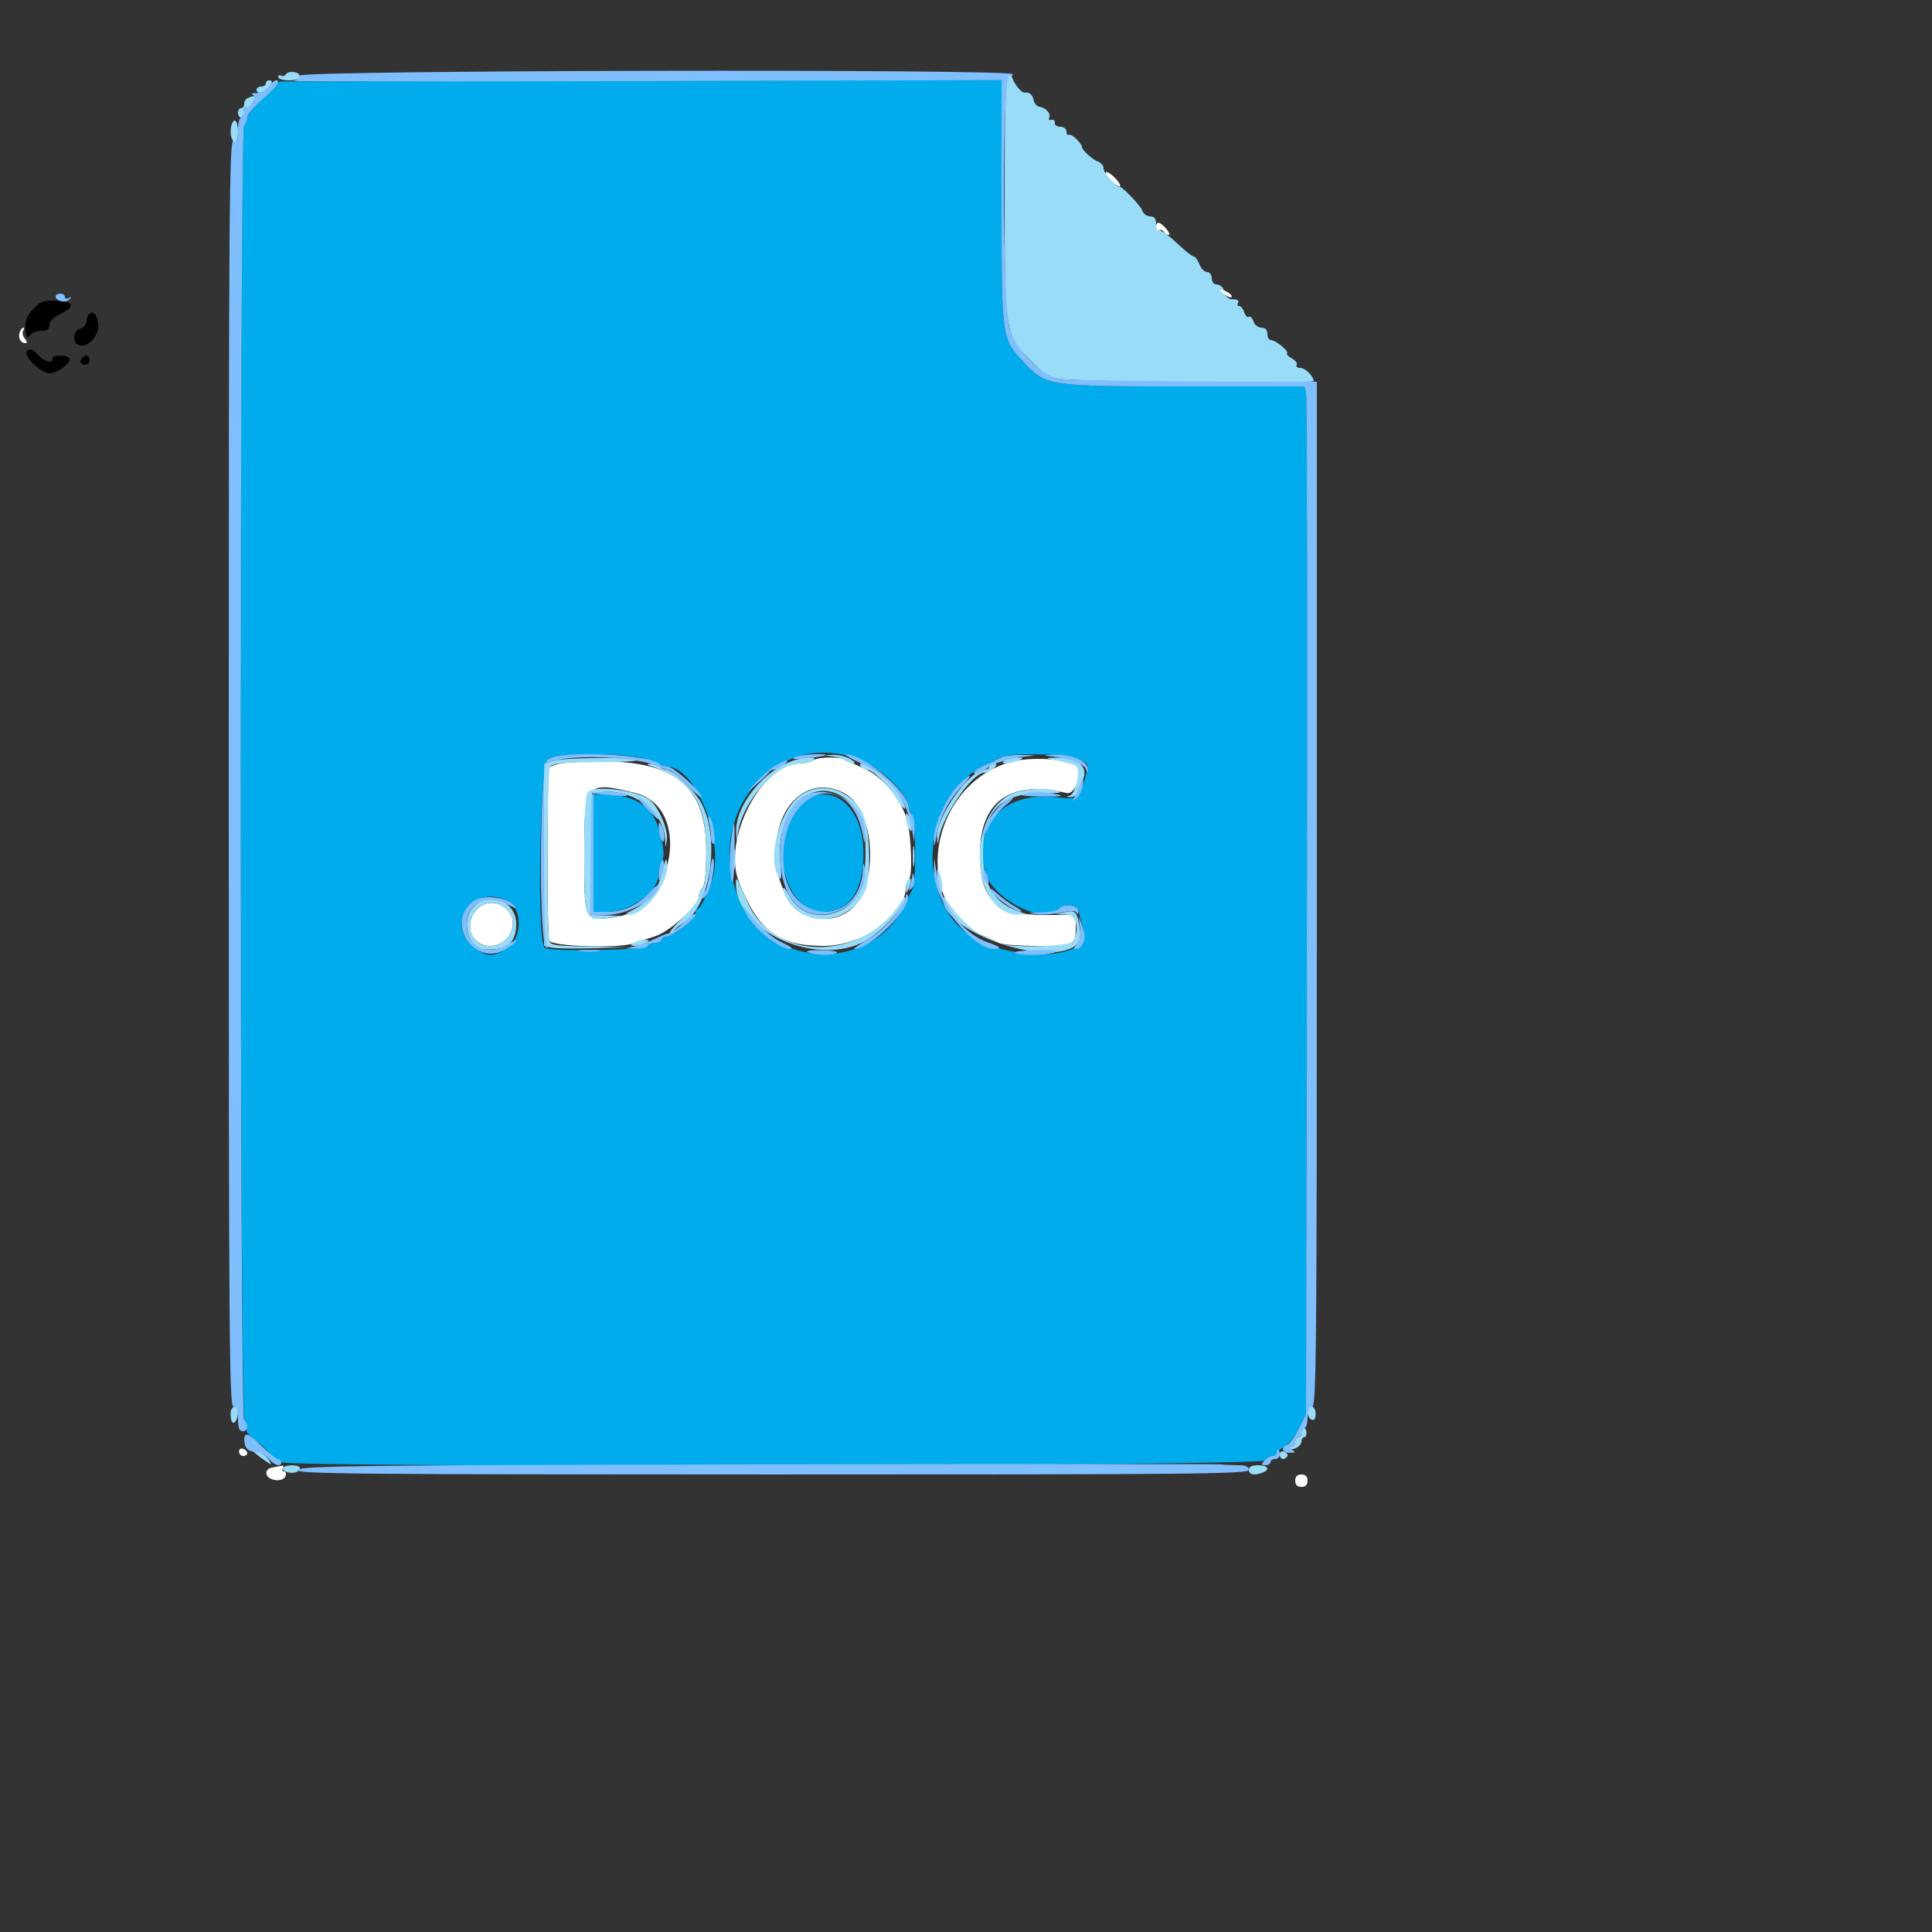 <svg id="svg" version="1.1" width="500" height="500" xmlns="http://www.w3.org/2000/svg" xmlns:xlink="http://www.w3.org/1999/xlink" style="display: block;"><rect width="100%" height="100%" fill="#333333" stroke="none"/><g id="svgg"><path id="path0" d="M8.597 79.972 C 6.907 81.761,6.441 82.971,6.597 85.162 C 6.761 87.473,6.970 87.788,7.688 86.810 C 8.177 86.144,9.527 85.600,10.688 85.600 C 12.224 85.600,12.800 85.189,12.800 84.091 C 12.800 83.153,13.859 82.080,15.600 81.254 C 19.553 79.378,19.162 78.036,14.600 77.820 C 11.318 77.664,10.500 77.958,8.597 79.972 M22.950 81.317 C 22.648 81.619,22.400 82.485,22.400 83.240 C 22.400 83.995,21.680 84.802,20.800 85.032 C 18.929 85.521,18.607 88.623,20.358 89.294 C 22.626 90.165,25.622 87.057,25.401 84.062 C 25.207 81.422,24.093 80.174,22.950 81.317 M6.929 91.000 C 6.076 92.399,10.971 96.885,13.047 96.607 C 15.388 96.294,18.580 93.738,17.934 92.693 C 17.338 91.728,13.600 91.821,13.600 92.800 C 13.600 94.149,11.529 93.689,10.000 92.000 C 8.473 90.313,7.534 90.007,6.929 91.000 M21.333 92.533 C 20.413 93.454,20.751 94.400,22.000 94.400 C 22.660 94.400,23.200 93.860,23.200 93.200 C 23.200 91.951,22.254 91.613,21.333 92.533 " stroke="none" fill="#000000" fill-rule="evenodd"></path><path id="path1" d="M286.189 44.611 C 285.810 45.374,289.464 48.883,289.876 48.153 C 290.048 47.849,289.355 46.795,288.335 45.811 C 287.315 44.828,286.349 44.288,286.189 44.611 M299.200 58.847 C 299.200 59.533,299.535 59.887,299.945 59.634 C 300.354 59.381,300.916 59.540,301.192 59.987 C 301.468 60.434,302.030 60.800,302.439 60.800 C 302.849 60.800,302.568 60.080,301.814 59.200 C 300.171 57.281,299.200 57.150,299.200 58.847 M315.200 74.639 C 315.200 75.372,318.422 77.412,318.747 76.885 C 318.969 76.527,318.261 75.829,317.175 75.334 C 316.089 74.839,315.200 74.527,315.200 74.639 M5.104 85.962 C 4.582 87.323,5.331 88.800,6.545 88.800 C 7.093 88.800,7.052 88.385,6.429 87.635 C 5.897 86.994,5.694 86.094,5.978 85.635 C 6.262 85.176,6.282 84.800,6.022 84.800 C 5.762 84.800,5.349 85.323,5.104 85.962 M210.400 196.800 C 209.740 197.227,208.203 197.581,206.984 197.588 C 197.032 197.643,186.927 217.228,191.208 228.164 C 196.189 240.888,201.348 244.800,213.144 244.800 C 223.348 244.800,234.400 236.988,234.400 229.776 C 234.400 228.975,234.790 227.930,235.266 227.454 C 236.195 226.525,235.868 216.625,234.770 212.400 C 233.339 206.895,228.446 200.980,223.554 198.844 C 221.819 198.086,219.775 197.136,219.011 196.733 C 217.191 195.773,211.925 195.814,210.400 196.800 M261.600 197.194 C 240.488 203.029,235.508 233.950,254.366 242.109 C 255.925 242.783,257.825 243.664,258.589 244.067 C 259.353 244.470,263.905 244.800,268.704 244.800 C 278.314 244.800,278.400 244.754,278.400 239.535 L 278.400 236.800 270.276 236.800 C 257.797 236.800,253.608 232.862,253.603 221.123 C 253.597 207.314,261.457 201.763,276.086 205.246 C 278.228 205.756,280.351 199.988,278.630 198.335 C 276.602 196.387,266.877 195.735,261.600 197.194 M146.815 197.396 C 144.624 197.565,142.544 198.130,142.192 198.651 C 141.541 199.619,141.503 240.853,142.152 243.400 C 142.552 244.974,160.454 245.530,164.162 244.083 C 165.173 243.689,167.502 242.921,169.338 242.376 C 173.152 241.244,180.800 234.439,180.800 232.178 C 180.800 231.376,181.240 230.280,181.777 229.743 C 182.417 229.103,182.762 225.923,182.777 220.532 C 182.829 201.614,173.121 195.368,146.815 197.396 M164.400 205.219 C 179.172 208.852,174.735 235.299,159.000 237.404 C 151.086 238.463,151.200 238.707,151.200 220.697 C 151.200 202.615,151.653 202.084,164.400 205.219 M218.444 205.223 C 226.321 209.296,227.689 228.402,220.581 235.041 C 215.443 239.839,206.188 238.194,203.475 232.000 C 201.161 226.716,200.800 225.180,200.800 220.619 C 200.800 207.985,209.353 200.522,218.444 205.223 M123.339 235.452 C 119.919 239.092,121.975 244.800,126.706 244.800 C 131.913 244.800,134.709 238.641,131.049 235.231 C 128.729 233.069,125.491 233.162,123.339 235.452 M61.867 375.676 C 61.867 376.294,62.347 376.800,62.933 376.800 C 63.520 376.800,64.000 376.479,64.000 376.086 C 64.000 375.693,63.520 375.187,62.933 374.962 C 62.347 374.737,61.867 375.058,61.867 375.676 M70.553 379.771 C 69.354 380.000,68.795 380.593,68.960 381.462 C 69.297 383.241,73.234 383.707,73.873 382.043 C 74.135 381.359,73.980 380.800,73.528 380.800 C 73.076 380.800,72.928 380.440,73.200 380.000 C 73.472 379.560,73.403 379.249,73.047 379.309 C 72.691 379.369,71.569 379.577,70.553 379.771 M335.200 383.200 C 335.200 384.267,335.733 384.800,336.800 384.800 C 337.867 384.800,338.400 384.267,338.400 383.200 C 338.400 382.133,337.867 381.600,336.800 381.600 C 335.733 381.600,335.200 382.133,335.200 383.200 " stroke="none" fill="#ffffff" fill-rule="evenodd"></path><path id="path2" d="M68.200 25.195 C 65.890 27.458,64.000 29.842,64.000 30.494 C 64.000 31.147,63.628 32.052,63.174 32.506 C 61.943 33.737,62.037 366.199,63.269 367.683 C 63.769 368.286,63.997 369.254,63.775 369.833 C 63.547 370.426,64.575 371.711,66.128 372.775 C 67.645 373.815,69.239 375.325,69.671 376.132 C 70.103 376.940,70.984 377.600,71.628 377.600 C 72.273 377.600,72.800 377.964,72.800 378.408 C 72.800 379.865,326.004 379.441,327.215 377.982 C 327.755 377.332,328.692 376.800,329.298 376.800 C 329.904 376.800,330.400 376.501,330.400 376.135 C 330.400 375.770,331.285 374.997,332.367 374.418 C 333.449 373.839,335.159 371.708,336.167 369.682 L 338.000 366.000 338.226 234.800 C 338.350 162.640,338.254 102.790,338.011 101.800 L 337.570 100.000 306.813 100.000 C 271.048 100.000,270.686 99.944,264.718 93.511 C 259.230 87.596,259.200 87.369,259.200 52.083 L 259.200 20.752 165.800 20.917 L 72.400 21.081 68.200 25.195 M166.561 196.263 C 168.630 196.809,170.580 197.513,170.895 197.828 C 171.209 198.143,171.985 198.400,172.618 198.400 C 179.929 198.400,187.376 216.729,184.404 227.408 C 183.569 230.410,181.237 235.181,180.600 235.191 C 180.270 235.196,180.000 235.710,180.000 236.333 C 180.000 237.742,174.230 242.400,172.485 242.400 C 171.778 242.400,171.200 242.760,171.200 243.200 C 171.200 243.640,170.552 244.000,169.760 244.000 C 168.968 244.000,167.919 244.401,167.430 244.890 C 166.394 245.926,142.578 246.327,141.000 245.334 C 138.901 244.015,139.634 197.947,141.778 196.445 C 144.009 194.883,160.861 194.759,166.561 196.263 M224.730 197.692 C 229.524 200.145,235.200 206.247,235.200 208.947 C 235.200 209.570,235.571 210.451,236.024 210.904 C 237.061 211.941,237.151 228.171,236.131 230.144 C 235.716 230.945,234.710 232.960,233.894 234.623 C 225.580 251.571,199.379 250.785,191.552 233.353 C 181.016 209.886,202.802 186.468,224.730 197.692 M279.240 196.421 C 281.953 197.824,281.892 197.590,280.660 201.907 C 279.249 206.849,279.035 206.981,273.490 206.327 C 259.454 204.672,251.106 213.926,255.311 226.481 C 257.587 233.277,271.249 239.651,274.000 235.200 C 274.894 233.753,279.196 234.246,279.235 235.800 C 279.254 236.570,279.747 238.537,280.331 240.171 C 283.665 249.511,257.188 249.133,248.125 239.710 C 236.406 227.526,240.518 204.408,255.600 197.685 C 256.920 197.096,258.540 196.317,259.200 195.954 C 261.422 194.732,276.659 195.086,279.240 196.421 M153.600 220.800 L 153.600 236.000 157.057 236.000 C 163.105 236.000,170.400 230.769,170.400 226.432 C 170.400 225.477,170.795 223.956,171.279 223.053 C 171.929 221.837,171.884 220.177,171.105 216.665 C 169.351 208.758,164.893 205.600,155.488 205.600 L 153.600 205.600 153.600 220.800 M208.239 207.121 C 198.202 213.423,201.865 236.000,212.924 236.000 C 219.901 236.000,223.558 230.582,223.453 220.400 C 223.337 209.050,215.734 202.415,208.239 207.121 M130.699 232.762 C 135.354 234.531,135.482 242.876,130.898 245.671 C 127.684 247.630,126.002 247.595,123.068 245.506 C 115.161 239.876,121.512 229.269,130.699 232.762 " stroke="none" fill="#00acec" fill-rule="evenodd"></path><path id="path3" d="M73.960 19.264 C 73.701 19.683,73.154 19.819,72.745 19.566 C 72.335 19.313,72.000 19.487,72.000 19.953 C 72.000 20.419,73.260 20.800,74.800 20.800 C 76.550 20.800,77.600 20.414,77.600 19.770 C 77.600 18.562,74.648 18.151,73.960 19.264 M260.000 50.257 C 260.000 86.325,260.040 86.583,266.671 93.332 C 269.733 96.447,271.527 97.604,273.966 98.035 C 278.480 98.832,340.006 99.376,339.975 98.618 C 339.920 97.305,337.759 95.200,336.465 95.200 C 335.717 95.200,335.317 94.858,335.575 94.440 C 335.833 94.022,335.284 93.273,334.354 92.775 C 333.424 92.278,332.862 91.672,333.104 91.429 C 333.646 90.887,330.084 88.000,328.874 88.000 C 328.393 88.000,328.000 87.280,328.000 86.400 C 328.000 85.352,327.467 84.800,326.454 84.800 C 325.604 84.800,324.678 84.075,324.396 83.188 C 324.115 82.302,323.577 81.767,323.200 82.000 C 322.823 82.233,322.285 81.698,322.004 80.812 C 321.722 79.925,321.135 79.200,320.699 79.200 C 320.263 79.200,320.128 78.840,320.400 78.400 C 320.821 77.719,320.184 77.404,318.400 77.412 C 318.180 77.413,317.280 76.681,316.400 75.784 C 315.520 74.888,315.306 74.445,315.924 74.801 C 316.678 75.235,316.860 75.144,316.476 74.524 C 316.162 74.016,315.387 73.600,314.753 73.600 C 314.119 73.600,313.600 72.880,313.600 72.000 C 313.600 71.100,313.067 70.400,312.380 70.400 C 311.709 70.400,310.818 69.500,310.400 68.400 C 309.982 67.300,309.328 66.400,308.947 66.400 C 308.566 66.400,306.541 64.781,304.446 62.803 C 302.352 60.824,300.315 59.406,299.919 59.650 C 299.524 59.894,299.200 59.173,299.200 58.047 C 299.200 56.557,298.779 56.000,297.654 56.000 C 296.804 56.000,295.895 55.330,295.635 54.512 C 295.208 53.165,289.600 47.434,289.600 48.344 C 289.600 48.555,288.700 47.827,287.600 46.727 C 286.500 45.627,285.600 44.192,285.600 43.539 C 285.600 42.885,284.970 42.123,284.200 41.847 C 282.780 41.337,280.000 38.819,280.000 38.043 C 280.000 37.090,277.267 34.511,276.657 34.888 C 276.296 35.112,276.000 34.733,276.000 34.047 C 276.000 33.333,275.316 32.800,274.400 32.800 C 273.520 32.800,272.890 32.350,273.000 31.800 C 273.110 31.250,272.723 30.899,272.141 31.020 C 271.558 31.141,271.264 30.944,271.488 30.582 C 272.114 29.568,270.805 27.918,269.186 27.680 C 268.387 27.563,267.633 26.783,267.510 25.948 C 267.307 24.564,266.343 23.741,265.191 23.969 C 264.505 24.104,262.774 22.167,262.180 20.600 C 260.367 15.810,260.000 20.797,260.000 50.257 M68.800 21.600 C 68.800 22.040,68.260 22.400,67.600 22.400 C 66.940 22.400,66.400 22.760,66.400 23.200 C 66.400 24.363,67.935 24.179,69.257 22.857 C 70.597 21.517,70.717 20.800,69.600 20.800 C 69.160 20.800,68.800 21.160,68.800 21.600 M64.200 25.330 C 63.650 25.552,63.200 26.243,63.200 26.867 C 63.200 27.490,62.840 28.000,62.400 28.000 C 61.960 28.000,61.600 28.540,61.600 29.200 C 61.600 29.860,61.960 30.400,62.400 30.400 C 62.840 30.400,63.200 29.860,63.200 29.200 C 63.200 28.540,63.547 28.000,63.972 28.000 C 64.396 28.000,65.129 27.280,65.600 26.400 C 66.451 24.811,66.117 24.556,64.200 25.330 M59.852 32.600 C 59.398 34.497,59.950 36.800,60.859 36.800 C 61.266 36.800,61.600 35.540,61.600 34.000 C 61.600 31.090,60.436 30.158,59.852 32.600 M215.600 195.781 C 216.920 195.969,218.342 196.455,218.760 196.862 C 219.178 197.268,220.078 197.587,220.760 197.572 C 221.547 197.554,221.269 197.126,220.000 196.400 C 218.900 195.771,216.920 195.298,215.600 195.348 L 213.200 195.440 215.600 195.781 M143.400 196.895 L 140.800 197.646 140.800 221.208 L 140.800 244.770 142.600 245.217 C 143.590 245.463,148.540 245.547,153.600 245.403 L 162.800 245.142 152.654 244.971 C 143.745 244.821,142.464 244.629,142.152 243.400 C 141.425 240.544,141.571 199.574,142.312 198.458 C 142.908 197.560,145.572 197.304,154.781 197.258 C 161.223 197.226,165.662 196.966,164.646 196.680 C 161.836 195.888,146.345 196.045,143.400 196.895 M205.575 196.753 C 197.773 199.123,190.199 208.517,190.520 215.424 L 190.640 218.000 190.962 215.600 C 192.037 207.579,200.888 197.621,206.972 197.588 C 208.197 197.581,209.740 197.227,210.400 196.800 C 211.893 195.835,208.698 195.804,205.575 196.753 M260.000 196.800 C 258.425 197.818,261.232 197.818,263.600 196.800 C 265.065 196.170,265.032 196.109,263.200 196.068 C 262.100 196.044,260.660 196.373,260.000 196.800 M274.000 196.937 C 276.200 197.355,278.284 197.976,278.630 198.318 C 279.718 199.392,278.324 205.489,276.904 205.867 C 275.799 206.161,275.817 206.229,277.025 206.307 C 277.809 206.358,278.645 205.770,278.884 205.000 C 279.122 204.230,279.651 202.975,280.058 202.211 C 282.060 198.461,278.982 195.886,272.743 196.089 C 270.348 196.168,270.508 196.275,274.000 196.937 M168.000 198.123 C 178.828 201.706,182.761 207.571,182.782 220.162 C 182.792 225.953,182.473 229.047,181.798 229.722 C 181.249 230.271,180.800 231.376,180.800 232.178 C 180.800 232.980,178.921 235.428,176.625 237.618 C 174.329 239.808,172.889 241.600,173.425 241.600 C 173.961 241.600,174.400 241.318,174.400 240.972 C 174.400 240.627,175.433 239.734,176.697 238.988 C 183.776 234.806,186.506 217.603,181.610 208.025 C 179.925 204.731,174.205 199.200,172.482 199.200 C 171.829 199.200,171.072 198.840,170.800 198.400 C 170.528 197.960,169.517 197.628,168.553 197.663 C 167.443 197.703,167.240 197.872,168.000 198.123 M222.800 198.400 C 223.072 198.840,223.764 199.200,224.339 199.200 C 225.860 199.200,229.893 203.129,231.977 206.642 C 234.035 210.110,235.168 210.138,233.275 206.674 C 231.396 203.236,230.264 202.002,226.875 199.703 C 223.699 197.547,221.922 196.979,222.800 198.400 M256.000 198.400 C 256.000 198.840,255.511 199.200,254.913 199.200 C 250.944 199.200,242.248 211.415,242.509 216.624 C 242.617 218.781,242.621 218.782,242.984 216.800 C 244.069 210.886,251.603 200.062,254.696 199.975 C 256.345 199.928,258.949 197.600,257.353 197.600 C 256.609 197.600,256.000 197.960,256.000 198.400 M152.200 204.906 C 151.472 205.644,151.200 209.977,151.200 220.836 C 151.200 238.110,151.321 238.424,157.600 237.545 L 161.200 237.040 156.983 236.920 L 152.766 236.800 152.983 221.000 L 153.200 205.200 156.131 204.956 C 164.054 204.296,171.789 210.166,172.120 217.090 C 172.239 219.593,172.241 219.594,172.579 217.338 C 172.960 214.801,170.563 209.086,168.288 207.104 C 165.491 204.669,153.985 203.096,152.200 204.906 M207.600 205.509 C 201.866 209.100,198.261 222.209,201.636 227.200 C 202.205 228.041,202.301 226.964,201.959 223.600 C 200.175 206.088,215.124 197.698,223.000 211.789 C 224.359 214.221,224.297 226.540,222.909 229.863 C 219.490 238.044,208.172 239.294,204.355 231.912 C 203.655 230.559,202.922 229.611,202.727 229.807 C 202.531 230.002,202.838 231.061,203.408 232.161 C 207.595 240.231,219.228 239.588,223.676 231.040 C 225.756 227.043,225.201 213.403,222.804 209.607 C 219.355 204.143,212.661 202.339,207.600 205.509 M262.633 205.125 C 249.674 209.842,250.926 237.265,264.076 236.720 C 265.883 236.645,265.898 236.609,264.315 236.120 C 257.486 234.012,254.400 229.219,254.400 220.718 C 254.400 209.856,259.139 205.175,270.000 205.311 C 273.503 205.354,275.001 205.143,274.000 204.747 C 271.697 203.834,265.625 204.036,262.633 205.125 M234.425 211.600 C 234.425 212.480,234.773 213.740,235.200 214.400 C 235.842 215.394,235.975 215.325,235.975 214.000 C 235.975 213.120,235.627 211.860,235.200 211.200 C 234.558 210.206,234.425 210.275,234.425 211.600 M236.240 221.600 C 236.240 224.020,236.390 225.010,236.573 223.800 C 236.756 222.590,236.756 220.610,236.573 219.400 C 236.390 218.190,236.240 219.180,236.240 221.600 M189.840 222.400 C 189.840 224.820,189.990 225.810,190.173 224.600 C 190.356 223.390,190.356 221.410,190.173 220.200 C 189.990 218.990,189.840 219.980,189.840 222.400 M171.403 225.623 C 170.327 230.246,167.784 233.516,163.699 235.531 C 161.908 236.414,161.632 236.769,162.724 236.782 C 166.865 236.831,173.228 228.344,172.659 223.532 C 172.454 221.797,172.192 222.233,171.403 225.623 M242.512 226.400 C 242.512 227.500,242.822 229.120,243.200 230.000 C 243.827 231.458,243.888 231.423,243.888 229.600 C 243.888 228.500,243.578 226.880,243.200 226.000 C 242.573 224.542,242.512 224.577,242.512 226.400 M190.454 228.209 C 189.967 240.891,211.394 250.584,224.124 243.441 C 228.078 241.222,234.453 234.339,234.349 232.400 C 234.325 231.960,233.877 232.296,233.353 233.147 C 223.667 248.876,200.387 249.141,193.510 233.600 C 192.828 232.060,191.874 229.900,191.389 228.800 C 190.746 227.340,190.494 227.180,190.454 228.209 M234.933 227.733 C 234.640 228.027,234.423 229.017,234.451 229.933 C 234.497 231.466,234.563 231.446,235.268 229.684 C 236.051 227.725,235.889 226.778,234.933 227.733 M244.051 232.400 C 243.579 241.187,272.141 250.944,278.812 244.274 C 279.532 243.554,279.743 242.180,279.440 240.194 C 278.791 235.942,278.337 235.455,275.600 236.071 L 273.200 236.611 275.800 236.705 C 278.480 236.803,279.381 239.712,277.914 243.535 C 277.359 244.983,261.171 245.429,258.589 244.067 C 257.825 243.664,255.899 242.771,254.309 242.081 C 251.682 240.943,247.494 236.871,245.047 233.077 C 244.523 232.265,244.075 231.960,244.051 232.400 M122.539 234.652 C 119.205 238.201,121.072 245.407,125.400 245.692 C 131.117 246.068,133.600 244.081,133.600 239.129 C 133.600 233.214,126.565 230.367,122.539 234.652 M131.049 235.231 C 133.282 237.312,133.287 240.578,131.061 242.948 C 128.735 245.424,124.554 245.461,122.845 243.022 C 118.850 237.317,126.000 230.527,131.049 235.231 M164.000 244.000 C 163.006 244.642,163.075 244.775,164.400 244.775 C 165.280 244.775,166.540 244.427,167.200 244.000 C 168.194 243.358,168.125 243.225,166.800 243.225 C 165.920 243.225,164.660 243.573,164.000 244.000 M59.797 365.000 C 59.612 365.550,59.632 366.660,59.841 367.468 C 60.295 369.218,61.568 367.712,61.588 365.400 C 61.602 363.795,60.300 363.504,59.797 365.000 M338.400 365.514 C 338.400 366.347,338.868 367.208,339.440 367.428 C 340.115 367.687,340.480 367.155,340.480 365.913 C 340.480 364.861,340.012 364.000,339.440 364.000 C 338.868 364.000,338.400 364.681,338.400 365.514 M336.800 370.800 C 336.800 371.460,336.440 372.000,336.000 372.000 C 335.560 372.000,335.200 372.540,335.200 373.200 C 335.200 373.860,334.780 374.400,334.267 374.400 C 333.753 374.400,333.522 374.588,333.752 374.819 C 334.492 375.558,336.800 374.267,336.800 373.114 C 336.800 372.501,337.100 372.000,337.467 372.000 C 337.833 372.000,338.133 371.460,338.133 370.800 C 338.133 370.140,337.833 369.600,337.467 369.600 C 337.100 369.600,336.800 370.140,336.800 370.800 M65.600 375.620 C 65.600 375.769,66.713 376.684,68.073 377.652 C 70.475 379.362,70.517 379.365,69.513 377.758 C 68.654 376.383,65.600 374.715,65.600 375.620 M331.200 376.425 C 331.200 377.719,332.450 378.013,333.148 376.884 C 333.392 376.490,333.053 375.961,332.395 375.709 C 331.669 375.430,331.200 375.711,331.200 376.425 M73.256 379.909 C 72.751 380.727,75.118 381.502,76.600 381.003 C 77.150 380.818,77.600 380.337,77.600 379.933 C 77.600 378.992,73.836 378.971,73.256 379.909 M323.200 380.400 C 323.200 381.656,324.591 381.937,326.735 381.114 C 328.824 380.313,328.165 379.200,325.600 379.200 C 324.000 379.200,323.200 379.600,323.200 380.400 " stroke="none" fill="#99dcf7" fill-rule="evenodd"></path><path id="path4" d="M77.600 19.560 C 77.600 20.181,76.790 20.804,75.800 20.944 C 74.810 21.085,115.670 21.098,166.600 20.974 L 259.200 20.749 259.200 52.082 C 259.200 87.369,259.230 87.596,264.718 93.511 C 270.686 99.944,271.048 100.000,306.813 100.000 L 337.570 100.000 338.011 101.800 C 338.254 102.790,338.350 162.640,338.226 234.800 L 338.000 366.000 336.142 369.737 C 335.119 371.792,333.769 373.671,333.142 373.912 C 331.357 374.596,331.803 376.001,333.800 375.988 C 335.256 375.978,335.370 375.827,334.400 375.200 C 333.600 374.683,333.533 374.420,334.200 374.412 C 334.750 374.406,335.200 373.860,335.200 373.200 C 335.200 372.540,335.560 372.000,336.000 372.000 C 336.440 372.000,336.800 371.460,336.800 370.800 C 336.800 370.140,337.160 369.600,337.600 369.600 C 338.040 369.600,338.400 368.340,338.400 366.800 C 338.400 364.844,338.762 364.000,339.600 364.000 C 340.662 364.000,340.800 348.733,340.800 231.400 L 340.800 98.800 309.000 98.712 C 291.510 98.663,275.745 98.362,273.966 98.043 C 269.569 97.255,263.124 90.746,261.306 85.257 C 259.379 79.441,259.320 18.768,261.242 19.505 C 261.952 19.778,262.274 19.644,261.995 19.192 C 261.135 17.800,77.600 18.166,77.600 19.560 M69.600 22.400 C 68.966 23.280,67.536 24.028,66.423 24.063 C 65.311 24.098,64.847 24.307,65.394 24.528 C 66.787 25.090,65.035 28.261,63.629 27.722 C 62.918 27.449,62.711 27.815,62.984 28.860 C 63.205 29.707,62.985 30.400,62.493 30.400 C 61.981 30.400,61.600 31.800,61.600 33.686 C 61.600 36.277,61.347 36.874,60.400 36.511 C 59.336 36.102,59.200 54.598,59.200 200.025 C 59.200 345.247,59.337 364.000,60.400 364.000 C 61.267 364.000,61.600 364.889,61.600 367.200 C 61.600 369.511,61.933 370.400,62.800 370.400 C 64.174 370.400,64.395 368.715,63.179 367.499 C 62.029 366.349,62.024 33.656,63.174 32.506 C 63.628 32.052,64.000 31.098,64.000 30.387 C 64.000 29.676,65.800 27.522,68.000 25.600 C 71.756 22.319,72.825 20.800,71.377 20.800 C 71.034 20.800,70.234 21.520,69.600 22.400 M14.400 76.714 C 14.400 77.921,17.015 78.509,17.934 77.509 C 18.568 76.818,18.532 76.717,17.800 77.130 C 17.250 77.440,16.800 77.313,16.800 76.847 C 16.800 76.381,16.260 76.000,15.600 76.000 C 14.940 76.000,14.400 76.321,14.400 76.714 M141.668 196.600 C 139.576 198.314,139.338 244.852,141.420 245.274 C 141.981 245.387,142.071 245.297,141.620 245.073 C 141.088 244.809,140.800 236.419,140.800 221.171 L 140.800 197.675 143.800 196.842 C 150.024 195.114,166.186 196.086,170.589 198.453 C 171.353 198.864,172.433 199.206,172.989 199.212 C 173.545 199.219,175.710 200.983,177.800 203.132 C 179.890 205.281,181.600 206.702,181.600 206.290 C 181.600 204.980,174.311 198.400,172.860 198.400 C 172.094 198.400,171.209 198.143,170.895 197.828 C 168.149 195.082,144.722 194.098,141.668 196.600 M205.600 195.992 C 204.798 196.504,205.861 196.596,208.800 196.267 C 211.220 195.997,213.350 195.646,213.533 195.488 C 214.317 194.811,206.689 195.296,205.600 195.992 M222.800 197.546 C 230.442 201.093,234.638 206.556,236.051 214.800 L 236.600 218.000 236.700 214.647 C 236.755 212.803,236.440 211.072,236.000 210.800 C 235.560 210.528,235.200 209.745,235.200 209.060 C 235.200 205.048,223.330 194.979,218.931 195.259 C 218.419 195.292,220.160 196.321,222.800 197.546 M259.200 195.980 C 258.540 196.358,256.650 197.254,255.000 197.971 C 253.350 198.688,252.000 199.621,252.000 200.044 C 252.000 200.729,254.970 199.483,256.000 198.366 C 256.716 197.590,262.722 196.011,266.000 195.737 C 268.446 195.532,268.163 195.448,264.800 195.382 C 262.380 195.333,259.860 195.603,259.200 195.980 M272.000 195.733 C 276.533 196.181,280.702 197.736,281.071 199.116 C 281.365 200.214,281.428 200.200,281.507 199.021 C 281.643 197.000,277.470 195.180,273.040 195.328 C 270.001 195.429,269.784 195.514,272.000 195.733 M200.400 198.302 C 199.080 199.124,196.920 201.013,195.600 202.499 L 193.200 205.200 195.992 202.800 C 197.528 201.480,198.908 200.130,199.059 199.800 C 199.210 199.470,199.753 199.189,200.267 199.175 C 201.385 199.144,204.635 196.799,203.553 196.803 C 203.139 196.805,201.720 197.479,200.400 198.302 M247.891 203.317 C 244.809 206.616,241.574 213.778,241.700 217.024 C 241.794 219.448,241.832 219.411,242.346 216.400 C 243.127 211.816,245.422 207.257,248.689 203.800 C 250.249 202.150,251.236 200.800,250.883 200.800 C 250.531 200.800,249.184 201.932,247.891 203.317 M279.516 203.000 C 279.278 203.770,278.692 205.120,278.213 206.000 C 277.454 207.395,277.502 207.469,278.583 206.576 C 279.265 206.012,279.993 204.662,280.200 203.576 C 280.634 201.309,280.163 200.913,279.516 203.000 M153.333 205.333 C 153.040 205.627,152.800 212.827,152.800 221.333 L 152.800 236.800 156.748 236.800 C 162.498 236.800,170.477 232.416,170.367 229.317 C 170.350 228.813,169.360 229.512,168.167 230.872 C 165.277 234.167,161.314 236.000,157.077 236.000 L 153.600 236.000 153.600 220.686 L 153.600 205.372 158.600 205.834 C 161.708 206.121,162.994 206.034,162.000 205.604 C 160.076 204.772,154.082 204.585,153.333 205.333 M208.744 205.746 C 199.914 209.445,199.414 231.160,208.057 235.629 C 215.407 239.430,225.283 232.506,223.766 224.614 C 223.468 223.059,223.402 223.118,223.309 225.026 C 222.586 239.787,204.419 239.501,202.876 224.704 C 200.782 204.622,220.135 197.185,223.445 216.800 C 223.737 218.532,223.797 218.468,223.891 216.323 C 224.227 208.688,215.790 202.796,208.744 205.746 M264.800 205.527 C 263.604 205.867,265.532 206.106,269.600 206.121 C 275.024 206.142,275.753 206.020,273.200 205.520 C 269.369 204.768,267.467 204.770,264.800 205.527 M167.200 209.074 C 168.740 210.674,170.136 211.987,170.303 211.991 C 171.048 212.012,166.540 206.848,165.531 206.526 C 164.909 206.327,165.660 207.473,167.200 209.074 M259.529 207.818 C 257.107 209.821,254.397 214.012,254.418 215.723 C 254.427 216.540,255.098 215.740,255.917 213.936 C 256.733 212.141,258.615 209.715,260.100 208.545 C 261.585 207.375,262.440 206.422,262.000 206.427 C 261.560 206.432,260.448 207.058,259.529 207.818 M183.471 212.800 C 183.750 213.900,183.983 215.610,183.989 216.600 C 183.995 217.590,184.312 218.400,184.693 218.400 C 185.490 218.400,184.515 212.223,183.583 211.368 C 183.243 211.056,183.192 211.700,183.471 212.800 M170.468 214.000 C 170.544 216.733,171.877 219.284,171.932 216.800 C 171.956 215.700,171.627 214.260,171.200 213.600 C 170.560 212.610,170.432 212.679,170.468 214.000 M189.309 216.512 C 188.675 221.138,188.741 226.370,189.456 228.163 C 189.755 228.912,190.038 225.762,190.085 221.163 C 190.181 211.854,190.052 211.086,189.309 216.512 M183.669 225.787 C 183.349 228.310,182.753 230.582,182.344 230.835 C 181.935 231.088,181.611 231.723,181.625 232.247 C 181.639 232.771,182.165 232.521,182.793 231.692 C 184.022 230.068,185.195 223.968,184.608 222.250 C 184.411 221.673,183.988 223.264,183.669 225.787 M170.976 223.465 C 170.659 224.271,170.423 225.711,170.451 226.665 C 170.499 228.311,170.541 228.300,171.280 226.450 C 171.709 225.377,171.945 223.937,171.806 223.250 C 171.598 222.222,171.451 222.260,170.976 223.465 M241.700 225.484 C 241.471 233.478,253.023 247.259,258.439 245.454 C 258.977 245.274,257.838 244.609,255.908 243.975 C 249.262 241.792,243.603 234.289,242.395 226.059 L 241.800 222.000 241.700 225.484 M254.456 226.153 C 254.425 227.117,254.760 228.128,255.200 228.400 C 256.146 228.985,256.146 228.202,255.200 226.000 C 254.537 224.457,254.510 224.463,254.456 226.153 M236.109 226.535 C 236.049 227.269,235.767 228.529,235.482 229.335 C 235.083 230.466,235.189 230.593,235.950 229.892 C 236.492 229.393,236.774 228.133,236.577 227.092 C 236.379 226.052,236.169 225.801,236.109 226.535 M256.374 230.401 C 256.972 231.906,262.690 236.011,264.128 235.968 C 264.718 235.950,264.120 235.368,262.800 234.673 C 261.480 233.978,259.387 232.463,258.149 231.306 C 256.911 230.149,256.112 229.742,256.374 230.401 M234.443 232.000 C 234.271 234.495,228.695 240.828,224.607 243.172 C 222.293 244.499,220.728 245.588,221.130 245.592 C 225.296 245.635,236.134 234.742,234.910 231.741 C 234.674 231.162,234.494 231.262,234.443 232.000 M122.661 233.148 C 114.921 238.745,122.842 250.583,131.000 245.609 C 132.430 244.737,133.600 243.797,133.600 243.520 C 133.600 243.243,132.764 243.564,131.741 244.234 C 126.427 247.716,120.800 245.199,120.800 239.339 C 120.800 233.689,125.768 231.236,131.440 234.087 C 133.858 235.303,133.927 235.298,132.682 233.998 C 130.828 232.061,124.864 231.555,122.661 233.148 M193.080 236.400 C 194.964 240.306,201.623 245.619,204.589 245.582 C 205.365 245.573,204.512 244.889,202.693 244.063 C 199.747 242.725,196.782 240.072,193.118 235.494 C 192.052 234.162,192.048 234.260,193.080 236.400 M274.000 235.200 C 273.728 235.640,271.637 236.061,269.353 236.134 C 265.793 236.250,265.637 236.314,268.260 236.586 C 269.944 236.761,272.899 236.567,274.828 236.156 C 277.303 235.628,278.444 235.671,278.705 236.304 C 278.908 236.797,279.102 236.570,279.137 235.800 C 279.207 234.242,274.903 233.739,274.000 235.200 M178.320 237.533 C 176.118 239.713,173.609 241.600,172.914 241.600 C 172.546 241.600,171.046 242.199,169.579 242.931 C 168.112 243.662,165.806 244.525,164.456 244.849 L 162.000 245.436 164.553 245.518 C 165.957 245.563,167.328 245.240,167.600 244.800 C 167.872 244.360,168.793 244.000,169.647 244.000 C 170.501 244.000,171.200 243.640,171.200 243.200 C 171.200 242.760,171.830 242.395,172.600 242.388 C 174.067 242.376,180.694 237.199,180.000 236.608 C 179.780 236.420,179.024 236.837,178.320 237.533 M279.523 240.194 C 279.775 242.208,279.503 243.583,278.692 244.394 C 278.028 245.057,277.816 245.600,278.219 245.600 C 280.323 245.600,281.318 242.827,280.228 240.000 L 279.149 237.200 279.523 240.194 M150.214 246.180 C 151.652 246.358,153.812 246.354,155.014 246.172 C 156.216 245.989,155.040 245.843,152.400 245.848 C 149.760 245.852,148.776 246.002,150.214 246.180 M209.215 246.468 C 211.281 247.275,215.346 247.337,216.538 246.579 C 217.053 246.251,215.260 245.953,212.552 245.916 C 209.459 245.874,208.219 246.079,209.215 246.468 M262.680 246.588 C 263.907 247.372,271.188 247.258,273.200 246.424 C 274.205 246.007,272.377 245.805,268.280 245.880 C 264.694 245.946,262.174 246.264,262.680 246.588 M63.212 372.600 C 63.230 374.675,64.175 375.663,66.267 375.794 C 67.295 375.858,68.777 376.651,69.561 377.555 C 71.068 379.293,72.800 379.744,72.800 378.400 C 72.800 377.960,72.440 377.600,72.001 377.600 C 71.561 377.600,69.718 376.160,67.904 374.400 C 64.290 370.892,63.194 370.472,63.212 372.600 M330.400 376.000 C 330.400 376.440,329.904 376.800,329.298 376.800 C 328.692 376.800,327.748 377.340,327.200 378.000 C 326.384 378.983,326.439 379.200,327.502 379.200 C 328.216 379.200,328.800 378.840,328.800 378.400 C 328.800 377.960,329.340 377.600,330.000 377.600 C 330.660 377.600,331.200 377.060,331.200 376.400 C 331.200 375.740,331.020 375.200,330.800 375.200 C 330.580 375.200,330.400 375.560,330.400 376.000 M196.140 378.987 C 93.177 379.178,78.130 379.355,77.093 380.393 C 76.042 381.444,90.205 381.583,199.552 381.595 C 309.137 381.607,323.200 381.472,323.200 380.404 C 323.200 379.548,322.333 379.197,320.200 379.189 C 318.550 379.183,316.480 379.086,315.600 378.973 C 314.720 378.860,260.963 378.866,196.140 378.987 " stroke="none" fill="#80bfff" fill-rule="evenodd"></path></g></svg>